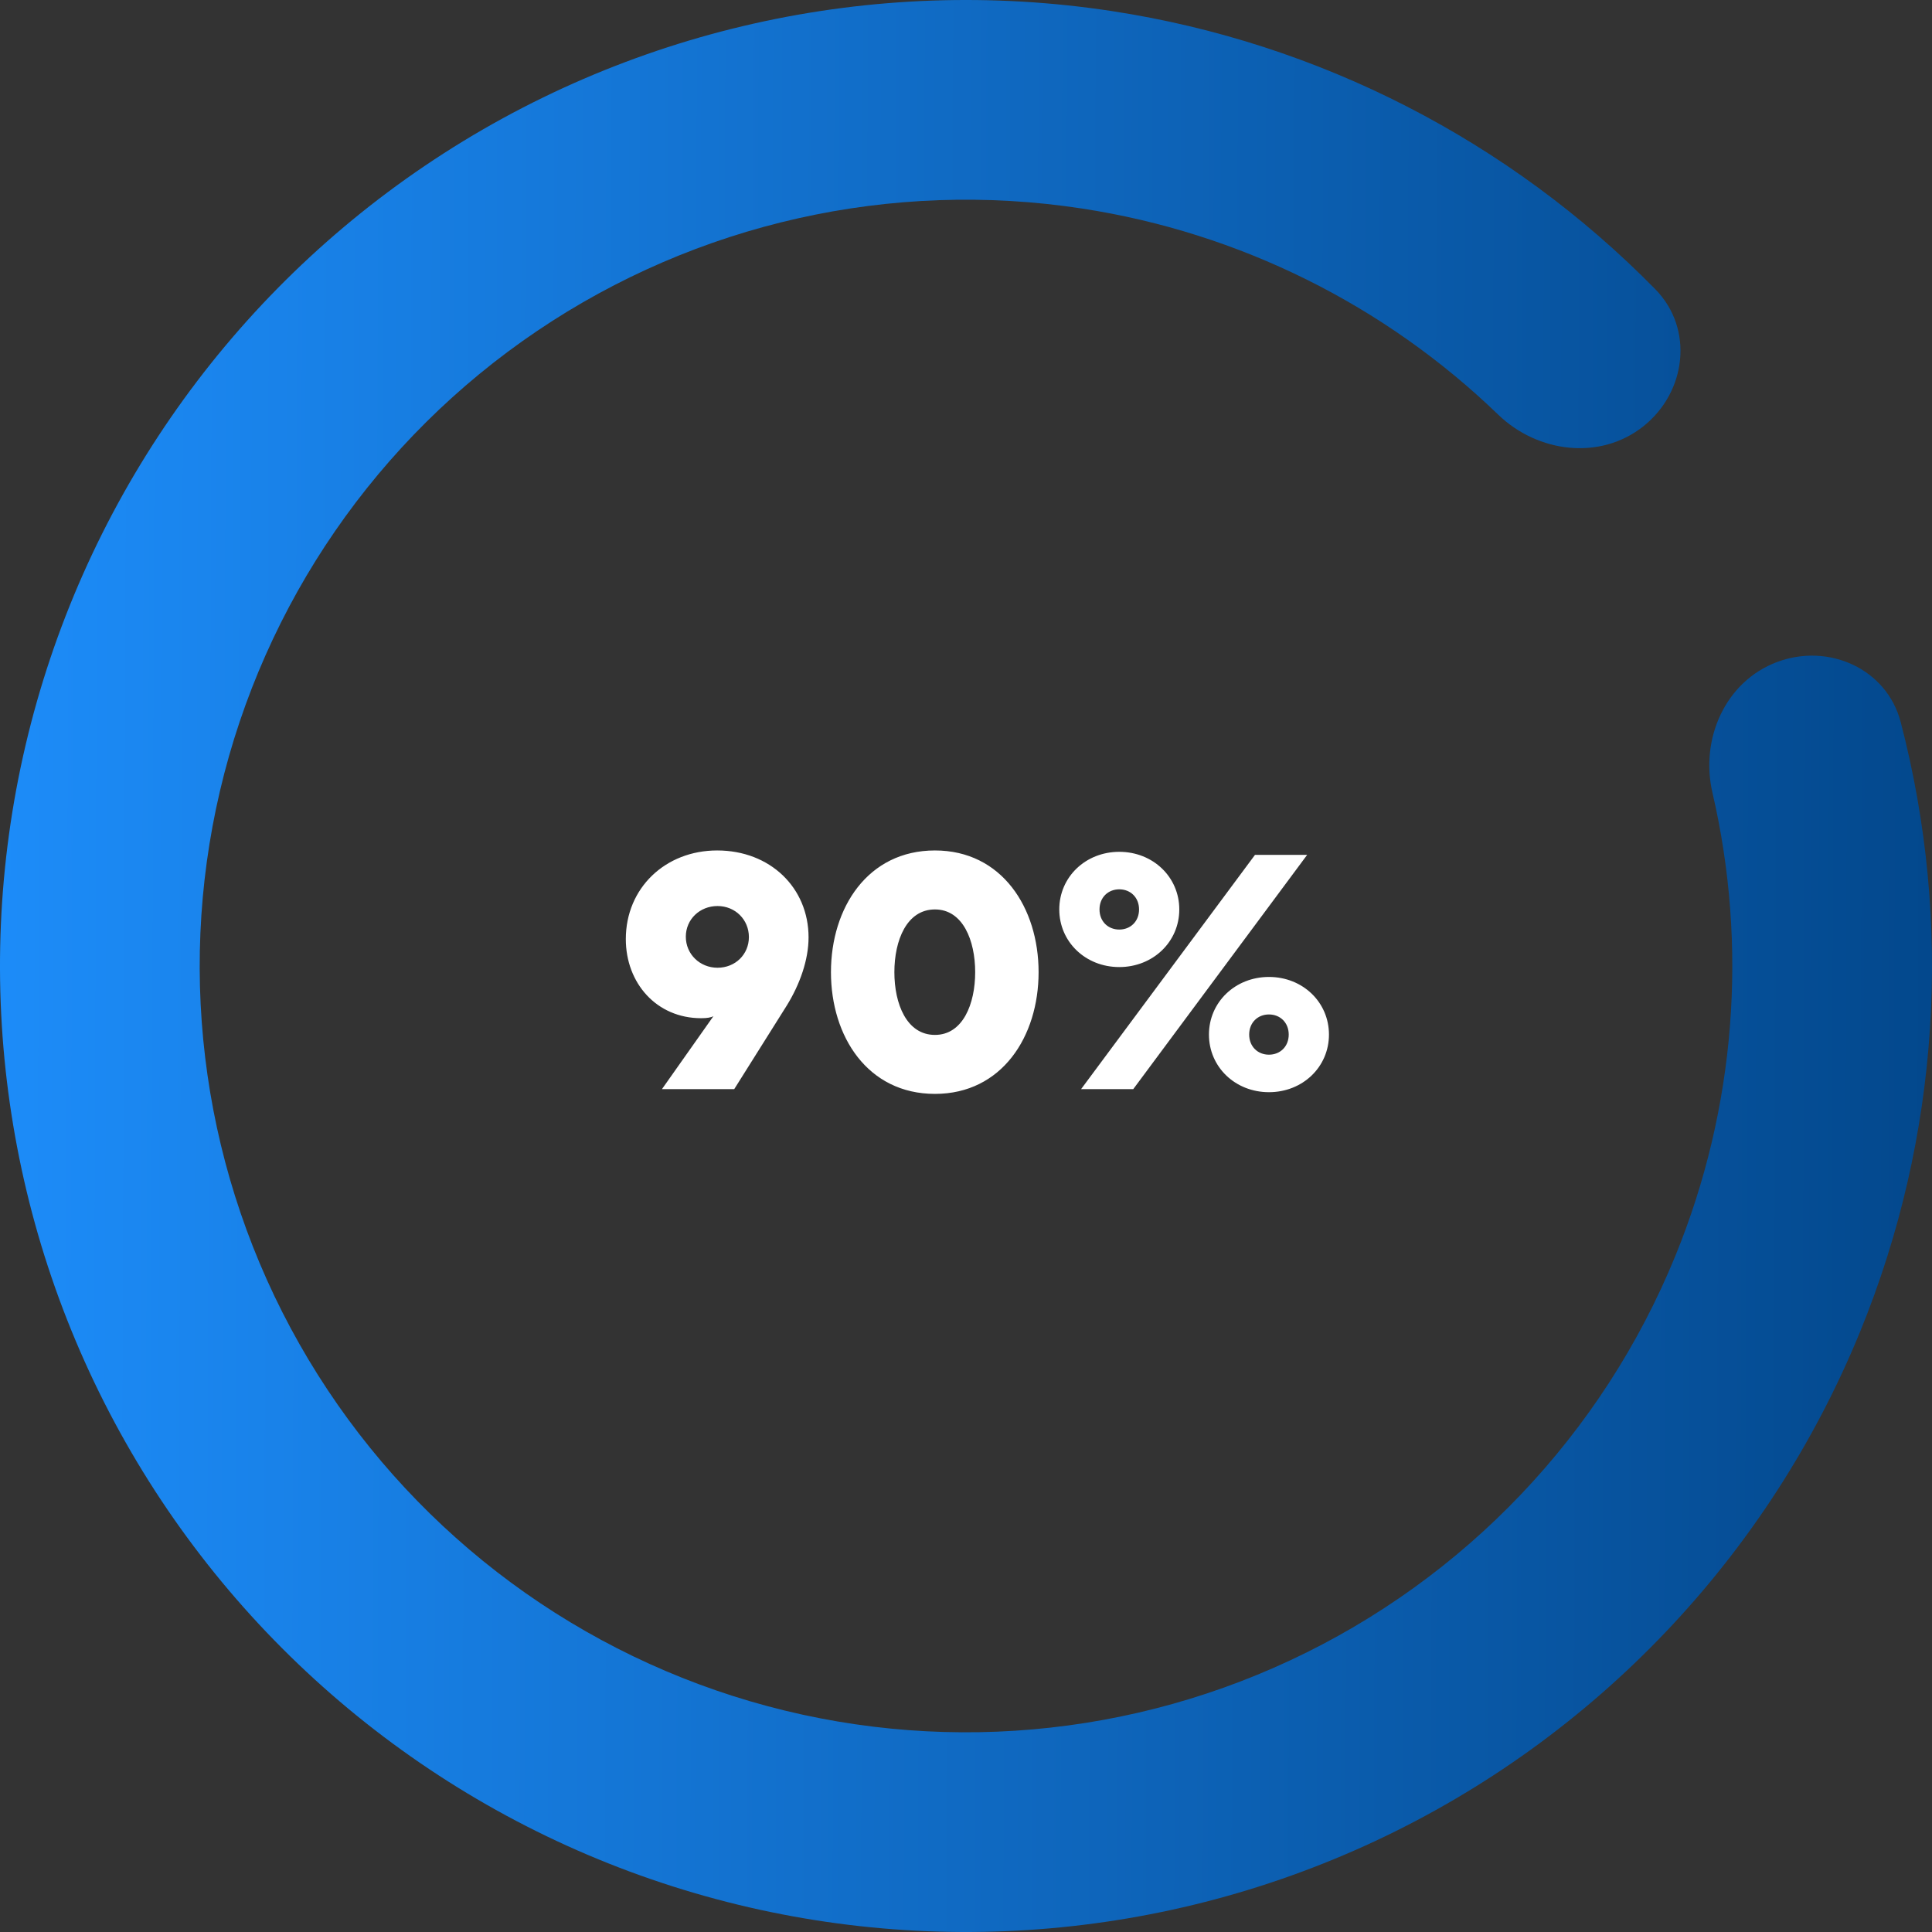 <svg width="204" height="204" viewBox="0 0 204 204" fill="none" xmlns="http://www.w3.org/2000/svg">
  <rect x="0" y="0" width="204" height="204" fill="#333333" stroke="none"/>
  <path d="M187.639 69.902C193.092 67.859 199.226 70.614 200.696 76.248C206.238 97.486 204.802 120.051 196.436 140.546C186.737 164.31 168.435 183.543 145.182 194.409C121.928 205.275 95.433 206.975 70.982 199.169C46.531 191.364 25.921 174.628 13.264 152.299C0.607 129.97 -3.166 103.69 2.696 78.702C8.559 53.713 23.627 31.854 44.894 17.484C66.161 3.114 92.064 -2.709 117.435 1.175C139.317 4.524 159.415 14.883 174.791 30.547C178.869 34.702 178.083 41.38 173.529 45.009C168.975 48.637 162.385 47.827 158.195 43.783C146.212 32.215 130.877 24.564 114.244 22.018C94.118 18.937 73.57 23.557 56.699 34.956C39.829 46.355 27.876 63.696 23.225 83.518C18.574 103.34 21.568 124.188 31.608 141.901C41.649 159.614 57.998 172.89 77.394 179.082C96.791 185.274 117.809 183.925 136.255 175.305C154.701 166.686 169.219 151.429 176.914 132.578C183.273 116.999 184.584 99.912 180.815 83.688C179.497 78.016 182.187 71.946 187.639 69.902Z" fill="url(#paint0_linear_16_349)"/>
  <path d="M66.08 99.16C66.08 103.804 69.32 107.512 74.036 107.512C74.648 107.512 75.08 107.44 75.332 107.296L69.896 115H77.528L83.072 106.18C84.476 103.912 85.376 101.32 85.376 98.98C85.376 93.724 81.308 89.8 75.728 89.8C70.256 89.8 66.08 93.76 66.08 99.16ZM72.416 98.908C72.416 97.072 73.892 95.668 75.764 95.668C77.636 95.668 79.076 97.108 79.076 98.944C79.076 100.78 77.636 102.184 75.764 102.184C73.892 102.184 72.416 100.744 72.416 98.908ZM109.665 102.652C109.665 95.848 105.777 89.8 98.721 89.8C91.629 89.8 87.741 95.848 87.741 102.652C87.741 109.456 91.629 115.504 98.721 115.504C105.777 115.504 109.665 109.456 109.665 102.652ZM102.969 102.652C102.969 106 101.673 109.276 98.721 109.276C95.733 109.276 94.437 106 94.437 102.652C94.437 99.304 95.733 96.028 98.721 96.028C101.673 96.028 102.969 99.304 102.969 102.652ZM124.521 96.028C124.521 92.608 121.749 89.944 118.185 89.944C114.621 89.944 111.849 92.608 111.849 96.028C111.849 99.448 114.621 102.112 118.185 102.112C121.749 102.112 124.521 99.448 124.521 96.028ZM120.273 96.028C120.273 97.288 119.373 98.152 118.185 98.152C116.997 98.152 116.097 97.288 116.097 96.028C116.097 94.768 116.997 93.904 118.185 93.904C119.373 93.904 120.273 94.768 120.273 96.028ZM138.021 90.268H132.513L114.153 115H119.661L138.021 90.268ZM127.653 109.24C127.653 112.66 130.425 115.324 133.989 115.324C137.553 115.324 140.325 112.66 140.325 109.24C140.325 105.82 137.553 103.156 133.989 103.156C130.425 103.156 127.653 105.82 127.653 109.24ZM131.901 109.24C131.901 107.98 132.801 107.116 133.989 107.116C135.177 107.116 136.077 107.98 136.077 109.24C136.077 110.5 135.177 111.364 133.989 111.364C132.801 111.364 131.901 110.5 131.901 109.24Z" fill="white"/>
  <defs>
    <linearGradient id="paint0_linear_16_349" x1="-12.435" y1="91.215" x2="228.124" y2="92.098" gradientUnits="userSpaceOnUse">
      <stop stop-color="#1E90FF"/> <!-- Light Blue -->
      <stop offset="1" stop-color="#004080"/> <!-- Dark Blue -->
    </linearGradient>
  </defs>
</svg>
